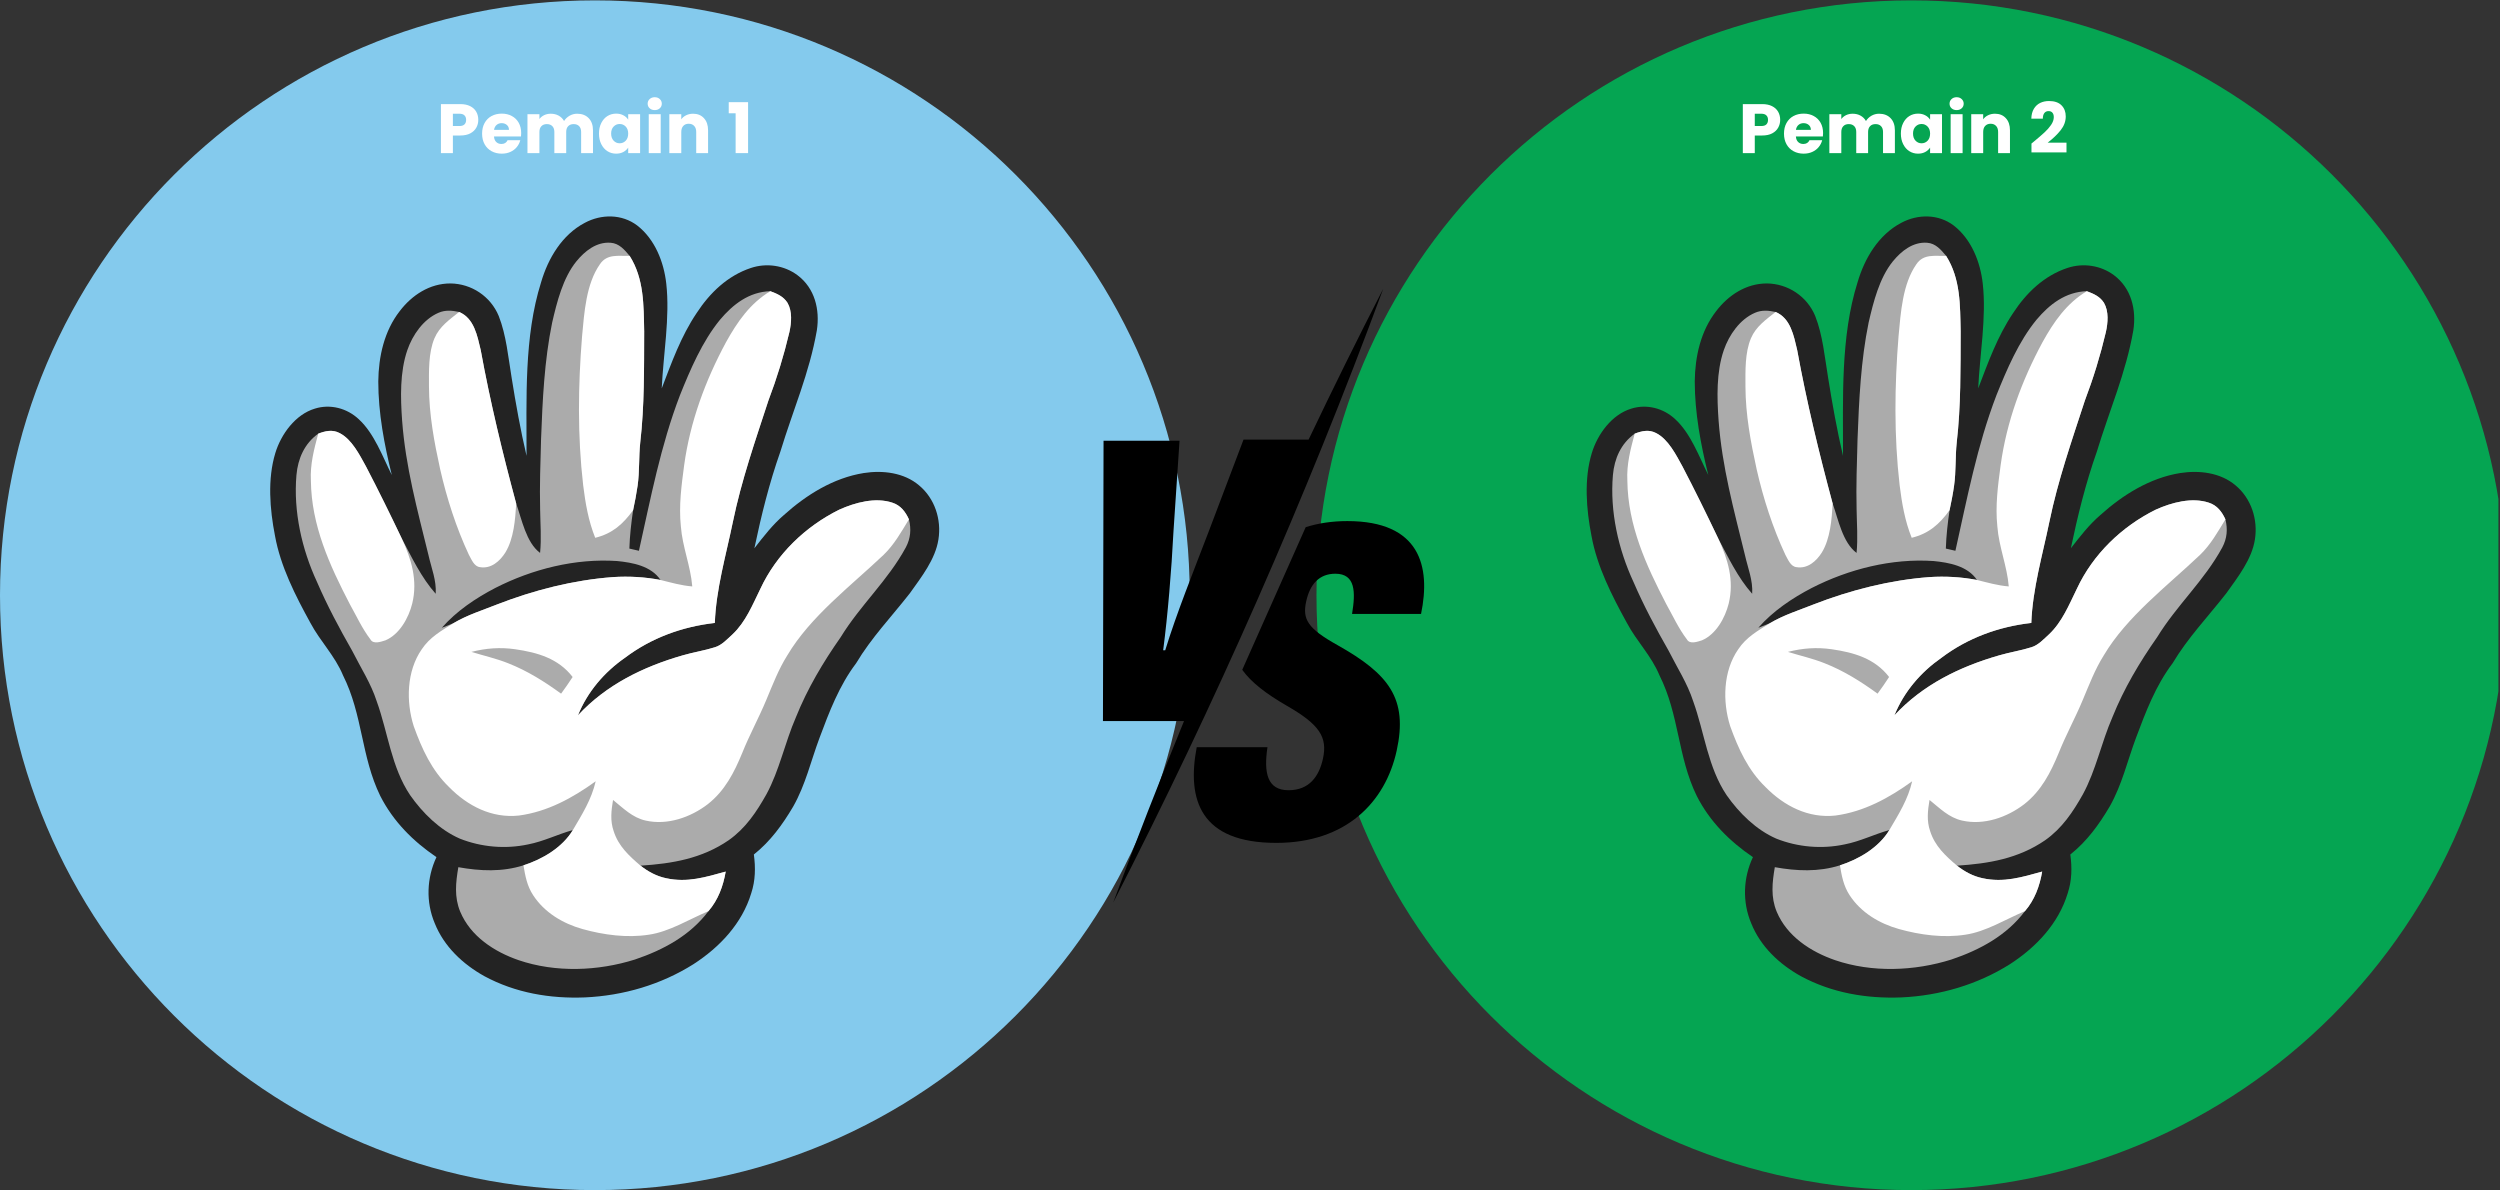 <svg xmlns="http://www.w3.org/2000/svg" xmlns:xlink="http://www.w3.org/1999/xlink" width="1050" zoomAndPan="magnify" viewBox="0 0 787.5 375" height="500" preserveAspectRatio="xMidYMid meet" version="1.0"><rect x="0" y="0" width="787.5" height="375" fill="#333333" stroke="none"/><defs><g/><clipPath id="a77129dbfa"><path d="M 0 0.117 L 374.762 0.117 L 374.762 374.879 L 0 374.879 Z M 0 0.117 " clip-rule="nonzero"/></clipPath><clipPath id="751449d41f"><path d="M 187.383 0.117 C 83.895 0.117 0 84.012 0 187.5 C 0 290.988 83.895 374.883 187.383 374.883 C 290.867 374.883 374.762 290.988 374.762 187.5 C 374.762 84.012 290.867 0.117 187.383 0.117 Z M 187.383 0.117 " clip-rule="nonzero"/></clipPath><clipPath id="91f6766125"><path d="M 85 68 L 296 68 L 296 315 L 85 315 Z M 85 68 " clip-rule="nonzero"/></clipPath><clipPath id="45b2254859"><path d="M 242.23 41.113 L 337.301 252.008 L 155.93 333.77 L 60.859 122.875 Z M 242.23 41.113 " clip-rule="nonzero"/></clipPath><clipPath id="2239323c24"><path d="M 242.23 41.113 L 337.301 252.008 L 155.93 333.77 L 60.859 122.875 Z M 242.23 41.113 " clip-rule="nonzero"/></clipPath><clipPath id="c2a29f40d8"><path d="M 242.23 41.113 L 337.301 252.008 L 155.93 333.77 L 60.859 122.875 Z M 242.23 41.113 " clip-rule="nonzero"/></clipPath><clipPath id="e8f0a31b08"><path d="M 93 76 L 287 76 L 287 306 L 93 306 Z M 93 76 " clip-rule="nonzero"/></clipPath><clipPath id="a5eb62c362"><path d="M 242.23 41.113 L 337.301 252.008 L 155.93 333.77 L 60.859 122.875 Z M 242.23 41.113 " clip-rule="nonzero"/></clipPath><clipPath id="63e7265dc4"><path d="M 242.23 41.113 L 337.301 252.008 L 155.93 333.77 L 60.859 122.875 Z M 242.23 41.113 " clip-rule="nonzero"/></clipPath><clipPath id="4260dbe6f8"><path d="M 242.23 41.113 L 337.301 252.008 L 155.93 333.77 L 60.859 122.875 Z M 242.23 41.113 " clip-rule="nonzero"/></clipPath><clipPath id="701f8cb19a"><path d="M 128 91 L 287 91 L 287 295 L 128 295 Z M 128 91 " clip-rule="nonzero"/></clipPath><clipPath id="74d30d727a"><path d="M 242.23 41.113 L 337.301 252.008 L 155.93 333.77 L 60.859 122.875 Z M 242.23 41.113 " clip-rule="nonzero"/></clipPath><clipPath id="e6f1180d01"><path d="M 242.23 41.113 L 337.301 252.008 L 155.93 333.77 L 60.859 122.875 Z M 242.23 41.113 " clip-rule="nonzero"/></clipPath><clipPath id="ca3a0d62a4"><path d="M 242.23 41.113 L 337.301 252.008 L 155.93 333.77 L 60.859 122.875 Z M 242.23 41.113 " clip-rule="nonzero"/></clipPath><clipPath id="7199f1ed62"><path d="M 182 80 L 203 80 L 203 170 L 182 170 Z M 182 80 " clip-rule="nonzero"/></clipPath><clipPath id="1fa0b610d0"><path d="M 242.23 41.113 L 337.301 252.008 L 155.93 333.77 L 60.859 122.875 Z M 242.23 41.113 " clip-rule="nonzero"/></clipPath><clipPath id="f91b467b16"><path d="M 242.23 41.113 L 337.301 252.008 L 155.93 333.77 L 60.859 122.875 Z M 242.23 41.113 " clip-rule="nonzero"/></clipPath><clipPath id="e1353b75ae"><path d="M 242.23 41.113 L 337.301 252.008 L 155.93 333.77 L 60.859 122.875 Z M 242.23 41.113 " clip-rule="nonzero"/></clipPath><clipPath id="fc1ce24eef"><path d="M 135 98 L 163 98 L 163 179 L 135 179 Z M 135 98 " clip-rule="nonzero"/></clipPath><clipPath id="ff17e5bcfb"><path d="M 242.23 41.113 L 337.301 252.008 L 155.93 333.77 L 60.859 122.875 Z M 242.23 41.113 " clip-rule="nonzero"/></clipPath><clipPath id="e88721efd0"><path d="M 242.23 41.113 L 337.301 252.008 L 155.93 333.77 L 60.859 122.875 Z M 242.23 41.113 " clip-rule="nonzero"/></clipPath><clipPath id="ef1838f2f1"><path d="M 242.23 41.113 L 337.301 252.008 L 155.93 333.77 L 60.859 122.875 Z M 242.23 41.113 " clip-rule="nonzero"/></clipPath><clipPath id="4cca46b220"><path d="M 97 135 L 131 135 L 131 203 L 97 203 Z M 97 135 " clip-rule="nonzero"/></clipPath><clipPath id="0f3247979f"><path d="M 242.23 41.113 L 337.301 252.008 L 155.93 333.77 L 60.859 122.875 Z M 242.23 41.113 " clip-rule="nonzero"/></clipPath><clipPath id="da0ced191c"><path d="M 242.23 41.113 L 337.301 252.008 L 155.93 333.77 L 60.859 122.875 Z M 242.23 41.113 " clip-rule="nonzero"/></clipPath><clipPath id="11d16c8f6a"><path d="M 242.23 41.113 L 337.301 252.008 L 155.93 333.77 L 60.859 122.875 Z M 242.23 41.113 " clip-rule="nonzero"/></clipPath><clipPath id="1ac722a87e"><path d="M 414.691 0.117 L 787 0.117 L 787 374.879 L 414.691 374.879 Z M 414.691 0.117 " clip-rule="nonzero"/></clipPath><clipPath id="81ff2f44fe"><path d="M 602.07 0.117 C 498.582 0.117 414.691 84.012 414.691 187.5 C 414.691 290.988 498.582 374.883 602.07 374.883 C 705.559 374.883 789.453 290.988 789.453 187.5 C 789.453 84.012 705.559 0.117 602.07 0.117 Z M 602.07 0.117 " clip-rule="nonzero"/></clipPath><clipPath id="faa420190a"><path d="M 499 68 L 711 68 L 711 315 L 499 315 Z M 499 68 " clip-rule="nonzero"/></clipPath><clipPath id="6a874ea3bb"><path d="M 656.918 41.113 L 751.992 252.008 L 570.621 333.77 L 475.547 122.875 Z M 656.918 41.113 " clip-rule="nonzero"/></clipPath><clipPath id="b5c7cd0fc2"><path d="M 656.918 41.113 L 751.992 252.008 L 570.621 333.77 L 475.547 122.875 Z M 656.918 41.113 " clip-rule="nonzero"/></clipPath><clipPath id="ab9abbb011"><path d="M 656.918 41.113 L 751.992 252.008 L 570.621 333.77 L 475.547 122.875 Z M 656.918 41.113 " clip-rule="nonzero"/></clipPath><clipPath id="deb5160939"><path d="M 507 76 L 702 76 L 702 306 L 507 306 Z M 507 76 " clip-rule="nonzero"/></clipPath><clipPath id="f9a5877b29"><path d="M 656.918 41.113 L 751.992 252.008 L 570.621 333.77 L 475.547 122.875 Z M 656.918 41.113 " clip-rule="nonzero"/></clipPath><clipPath id="7d31844b8d"><path d="M 656.918 41.113 L 751.992 252.008 L 570.621 333.77 L 475.547 122.875 Z M 656.918 41.113 " clip-rule="nonzero"/></clipPath><clipPath id="199aa6d858"><path d="M 656.918 41.113 L 751.992 252.008 L 570.621 333.77 L 475.547 122.875 Z M 656.918 41.113 " clip-rule="nonzero"/></clipPath><clipPath id="9f1cb42962"><path d="M 543 91 L 702 91 L 702 295 L 543 295 Z M 543 91 " clip-rule="nonzero"/></clipPath><clipPath id="d6b568b612"><path d="M 656.918 41.113 L 751.992 252.008 L 570.621 333.77 L 475.547 122.875 Z M 656.918 41.113 " clip-rule="nonzero"/></clipPath><clipPath id="c0646ae0c6"><path d="M 656.918 41.113 L 751.992 252.008 L 570.621 333.77 L 475.547 122.875 Z M 656.918 41.113 " clip-rule="nonzero"/></clipPath><clipPath id="6d02f0d8a9"><path d="M 656.918 41.113 L 751.992 252.008 L 570.621 333.77 L 475.547 122.875 Z M 656.918 41.113 " clip-rule="nonzero"/></clipPath><clipPath id="6331c82691"><path d="M 597 80 L 618 80 L 618 170 L 597 170 Z M 597 80 " clip-rule="nonzero"/></clipPath><clipPath id="ae553559f7"><path d="M 656.918 41.113 L 751.992 252.008 L 570.621 333.77 L 475.547 122.875 Z M 656.918 41.113 " clip-rule="nonzero"/></clipPath><clipPath id="9232c93646"><path d="M 656.918 41.113 L 751.992 252.008 L 570.621 333.77 L 475.547 122.875 Z M 656.918 41.113 " clip-rule="nonzero"/></clipPath><clipPath id="58eecf5479"><path d="M 656.918 41.113 L 751.992 252.008 L 570.621 333.77 L 475.547 122.875 Z M 656.918 41.113 " clip-rule="nonzero"/></clipPath><clipPath id="7f5ea92bc2"><path d="M 549 98 L 578 98 L 578 179 L 549 179 Z M 549 98 " clip-rule="nonzero"/></clipPath><clipPath id="1e9167e3d9"><path d="M 656.918 41.113 L 751.992 252.008 L 570.621 333.77 L 475.547 122.875 Z M 656.918 41.113 " clip-rule="nonzero"/></clipPath><clipPath id="ed074dcd92"><path d="M 656.918 41.113 L 751.992 252.008 L 570.621 333.77 L 475.547 122.875 Z M 656.918 41.113 " clip-rule="nonzero"/></clipPath><clipPath id="dc96f42819"><path d="M 656.918 41.113 L 751.992 252.008 L 570.621 333.77 L 475.547 122.875 Z M 656.918 41.113 " clip-rule="nonzero"/></clipPath><clipPath id="9a8bf54cd5"><path d="M 512 135 L 546 135 L 546 203 L 512 203 Z M 512 135 " clip-rule="nonzero"/></clipPath><clipPath id="534486a25c"><path d="M 656.918 41.113 L 751.992 252.008 L 570.621 333.77 L 475.547 122.875 Z M 656.918 41.113 " clip-rule="nonzero"/></clipPath><clipPath id="5d8a41748e"><path d="M 656.918 41.113 L 751.992 252.008 L 570.621 333.77 L 475.547 122.875 Z M 656.918 41.113 " clip-rule="nonzero"/></clipPath><clipPath id="cd5d56238d"><path d="M 656.918 41.113 L 751.992 252.008 L 570.621 333.77 L 475.547 122.875 Z M 656.918 41.113 " clip-rule="nonzero"/></clipPath><clipPath id="359523fa9d"><path d="M 376 164.102 L 448.609 164.102 L 448.609 265.547 L 376 265.547 Z M 376 164.102 " clip-rule="nonzero"/></clipPath><clipPath id="f5d8570e89"><path d="M 347.43 90.938 L 435.945 90.938 L 435.945 284.309 L 347.43 284.309 Z M 347.43 90.938 " clip-rule="nonzero"/></clipPath></defs><g clip-path="url(#a77129dbfa)"><g clip-path="url(#751449d41f)"><path fill="#84caed" d="M 0 0.117 L 374.762 0.117 L 374.762 374.883 L 0 374.883 Z M 0 0.117 " fill-opacity="1" fill-rule="nonzero"/></g></g><g clip-path="url(#91f6766125)"><g clip-path="url(#45b2254859)"><g clip-path="url(#2239323c24)"><g clip-path="url(#c2a29f40d8)"><path fill="#232323" d="M 157.102 99.543 C 154.547 93.363 148.527 89.352 141.875 89.285 C 135.359 89.285 129.781 92.945 125.926 97.984 C 121.012 104.293 119.254 112.293 119.16 120.152 C 119.164 130.133 121.039 139.98 123.418 149.637 C 120.496 143.785 117.891 136.535 113.031 132.074 C 109.355 128.594 104.035 127.184 99.188 128.715 C 93.039 130.551 88.531 136.777 86.73 142.703 C 84.227 150.906 84.988 160.418 86.617 168.738 C 88.363 178.441 93.055 187.625 97.781 196.223 C 100.898 202.074 105.496 206.566 108.051 212.738 C 114.301 225.184 113.734 238.328 119.785 250.719 C 123.848 258.723 130.102 265.004 137.48 269.996 C 134.402 276.555 134.113 284.129 136.945 290.836 C 139.887 298.18 145.777 303.703 152.574 307.492 C 162.348 312.766 173.254 314.621 184.273 314.184 C 196.348 313.633 208.227 310.164 218.465 303.699 C 226.695 298.371 233.762 290.914 236.645 281.352 C 237.957 277.375 238.023 273.289 237.465 269.168 C 242.672 265.027 246.516 259.734 249.871 254.035 C 253.777 247.113 255.387 239.816 258.137 232.461 C 261.203 224.25 264.344 215.969 269.672 208.934 C 274.496 200.848 280.883 194.207 286.633 186.84 C 290.223 181.781 294.629 176.215 295.602 169.953 C 296.609 163.672 294.465 157.012 289.512 152.898 C 284.758 148.848 278.051 148.078 272.074 149.008 C 262.566 150.535 254 155.867 246.934 162.227 C 243.344 165.309 240.52 168.992 237.629 172.707 C 239.793 162.383 242.324 152.16 245.832 142.215 C 249.844 129.043 254.938 117.555 257.305 104.078 C 258.312 97.566 256.691 90.773 251.188 86.676 C 247.012 83.562 241.457 82.762 236.539 84.406 C 229.203 86.84 223.598 92.238 219.445 98.602 C 214.469 106.004 211.609 114.086 208.445 122.34 C 208.934 111.703 211.074 99.965 209.875 89.336 C 209.121 82.508 206.277 75.324 200.707 71.016 C 195.879 67.379 189.426 67.391 184.211 70.191 C 177.062 73.938 172.664 81.34 170.453 88.887 C 165.008 106.121 165.906 125.68 165.859 143.59 C 163.965 135.473 162.48 127.234 161.168 119 C 160.102 112.602 159.488 105.59 157.102 99.543 Z M 157.102 99.543 " fill-opacity="1" fill-rule="nonzero"/></g></g></g></g><g clip-path="url(#e8f0a31b08)"><g clip-path="url(#a5eb62c362)"><g clip-path="url(#63e7265dc4)"><g clip-path="url(#4260dbe6f8)"><path fill="#ababab" d="M 134.965 174.84 C 135.934 179.113 137.504 182.777 137.25 187.043 C 132.734 181.984 129.645 175.453 126.492 169.496 C 122.879 161.934 119.188 154.414 115.316 146.988 C 113.297 143.324 110.844 138.375 106.973 136.414 C 104.703 135.227 102.508 135.738 100.242 136.605 C 95.902 139.73 93.84 144.449 93.379 149.664 C 92.391 161.066 95.066 173 99.859 183.324 C 103.078 190.789 106.91 197.941 110.934 204.996 C 113.656 210.402 116.852 215.285 118.656 220.883 C 122.23 230.746 123.238 241.625 129.207 250.5 C 133.141 256.109 138.512 261.414 144.863 264.176 C 151.621 266.859 159.23 267.516 166.352 265.988 C 171.309 265.023 175.602 262.82 180.453 261.461 C 177.16 266.957 170.836 270.684 164.887 272.582 C 158.129 274.711 151.262 274.398 144.375 273.164 C 143.566 277.973 143.039 282.531 144.973 287.191 C 148.223 294.945 155.672 299.793 163.344 302.445 C 175.02 306.43 188.359 305.918 200.023 302.242 C 208.953 299.227 217.414 294.68 223.168 287.004 C 226.23 283.445 227.805 279.129 228.598 274.547 C 222.23 276.305 216.504 278.105 209.832 276.641 C 206.836 276.023 204.156 274.562 201.766 272.684 C 211.73 272.047 221.078 270.465 229.508 264.688 C 234.852 260.926 238.27 255.816 241.422 250.207 C 245.539 242.648 247.234 233.898 250.746 225.855 C 254.355 216.883 259.258 208.641 264.793 200.742 C 271.07 190.516 279.648 182.93 285.352 172.402 C 286.848 169.566 287.078 166.699 286.316 163.602 C 285.215 161.199 283.715 159.199 281.121 158.355 C 275.758 156.547 269.324 158.309 264.359 160.547 C 253.664 165.844 244.602 174.578 239.527 185.457 C 237.082 190.445 234.883 195.926 230.766 199.797 C 229.117 201.293 227.359 203.246 225.195 203.883 C 221.875 204.938 218.406 205.453 215.062 206.434 C 202.594 210.02 190.973 215.703 182.051 225.328 C 185.062 217.898 190.336 211.746 196.879 207.188 C 205.168 200.93 214.902 197.398 225.172 196.227 C 225.559 185.574 228.699 174.863 230.852 164.418 C 233.543 151.336 237.91 138.848 242.043 126.184 C 244.727 119.133 246.926 111.949 248.66 104.605 C 249.312 101.672 249.625 98.09 248.059 95.383 C 246.762 93.363 244.805 92.531 242.652 91.727 C 235.969 91.926 230.902 95.848 226.773 100.754 C 221.211 107.566 217.445 116.379 214.188 124.496 C 208.078 140.457 204.977 156.914 201.262 173.496 C 200.258 173.266 199.254 173.039 198.25 172.801 C 198.379 168.75 198.836 164.727 199.426 160.715 C 199.969 158.172 200.473 155.605 200.84 153.031 C 201.492 148.512 201.188 143.965 201.676 139.402 C 203.012 127.918 202.871 115.984 202.918 104.367 C 202.746 96.137 202.902 87.824 198.344 80.605 C 196.703 78.664 195.055 76.656 192.34 76.465 C 187.891 76.133 184.211 79.078 181.551 82.34 C 177.309 87.582 175.43 95.137 173.93 101.609 C 171.461 113.625 170.898 126.098 170.434 138.332 C 170.234 145.691 169.957 153.031 170.141 160.402 C 170.199 165.039 170.582 169.531 170.125 174.172 C 165.727 170.875 164.383 163.633 162.609 158.652 C 158.297 142.652 154.398 126.562 151.426 110.266 C 150.355 105.797 149.371 100.25 144.621 98.27 C 142.41 97.793 140.262 97.594 138.129 98.527 C 133.359 100.578 129.957 105.508 128.305 110.301 C 125.938 117.191 126.148 125.238 126.664 132.441 C 127.758 147.117 131.465 160.555 134.965 174.84 Z M 194.367 176.723 C 199.277 177.207 205.105 178.27 208.062 182.688 C 203.105 181.746 198.117 181.457 193.082 181.785 C 180.629 182.715 168.195 185.883 156.578 190.402 C 151.906 192.266 147.219 193.707 142.867 196.285 C 141.652 196.809 140.426 197.285 139.18 197.746 C 143.809 192.465 149.844 188.422 156.035 185.199 C 167.688 179.254 181.223 175.84 194.367 176.723 Z M 194.367 176.723 " fill-opacity="1" fill-rule="nonzero"/></g></g></g></g><g clip-path="url(#701f8cb19a)"><g clip-path="url(#74d30d727a)"><g clip-path="url(#e6f1180d01)"><g clip-path="url(#ca3a0d62a4)"><path fill="#ffffff" d="M 215.508 146.547 C 214.652 153.043 213.797 159.254 214.473 165.828 C 214.965 172.305 217.535 178.25 218.066 184.727 C 214.637 184.453 211.383 183.516 208.062 182.688 C 203.105 181.746 198.117 181.457 193.082 181.785 C 180.629 182.715 168.195 185.883 156.578 190.402 C 151.906 192.266 147.219 193.707 142.867 196.285 C 139.031 198.699 135.391 200.688 132.832 204.555 C 128.074 211.422 127.867 220.992 130.324 228.746 C 132.91 235.914 135.926 242.578 141.484 247.957 C 147.34 253.902 154.938 257.809 163.449 256.898 C 172.445 255.703 180.395 251.34 187.641 246.102 C 186.336 251.809 183.375 256.492 180.453 261.461 C 177.16 266.957 170.836 270.684 164.887 272.582 C 165.449 275.926 166.027 279.07 167.926 281.969 C 171.504 287.469 177.301 290.91 183.508 292.656 C 190.172 294.512 197.535 295.504 204.402 294.426 C 210.859 293.492 217.062 289.574 223.168 287.004 C 226.23 283.445 227.805 279.129 228.598 274.547 C 222.23 276.305 216.504 278.105 209.832 276.641 C 206.836 276.023 204.156 274.562 201.766 272.684 C 198.133 269.574 194.797 266.523 193.301 261.797 C 192.16 258.512 192.555 255.324 193.105 251.984 C 196.332 254.578 199.195 257.547 203.375 258.48 C 210.211 260.035 217.539 257.477 222.957 253.312 C 228.324 249.102 231.266 243.352 233.809 237.172 C 236.086 231.469 239.055 226.09 241.41 220.41 C 243.434 215.605 245.219 210.863 248.012 206.422 C 255.238 194.219 268.086 184.508 278.305 174.805 C 281.707 171.531 283.883 167.578 286.316 163.602 C 285.215 161.199 283.715 159.199 281.121 158.355 C 275.758 156.547 269.324 158.309 264.359 160.547 C 253.664 165.844 244.602 174.578 239.527 185.457 C 237.082 190.445 234.883 195.926 230.766 199.797 C 229.117 201.293 227.359 203.246 225.195 203.883 C 221.875 204.938 218.406 205.453 215.062 206.434 C 202.594 210.02 190.973 215.703 182.051 225.328 C 185.062 217.898 190.336 211.746 196.879 207.188 C 205.168 200.93 214.902 197.398 225.172 196.227 C 225.559 185.574 228.699 174.863 230.852 164.418 C 233.543 151.332 237.91 138.848 242.043 126.184 C 244.727 119.133 246.926 111.949 248.66 104.605 C 249.312 101.672 249.625 98.09 248.059 95.383 C 246.762 93.363 244.805 92.531 242.652 91.727 C 236.246 95.574 232.23 101.422 228.688 107.812 C 222.152 119.934 217.391 132.863 215.508 146.547 Z M 180.379 213.254 C 179.234 215.059 177.996 216.777 176.742 218.5 C 171.504 214.688 166.082 211.281 160.035 208.91 C 156.234 207.395 152.395 206.559 148.504 205.348 C 153.098 204.16 157.617 203.836 162.316 204.516 C 169.297 205.535 175.871 207.395 180.379 213.254 Z M 180.379 213.254 " fill-opacity="1" fill-rule="nonzero"/></g></g></g></g><g clip-path="url(#7199f1ed62)"><g clip-path="url(#1fa0b610d0)"><g clip-path="url(#f91b467b16)"><g clip-path="url(#e1353b75ae)"><path fill="#ffffff" d="M 188.961 83.25 C 184.605 89.492 184.055 98.453 183.359 105.824 C 182.09 121.43 181.895 137.281 183.699 152.855 C 184.398 158.508 185.348 164.078 187.492 169.406 C 192.906 168.082 196.246 165.102 199.426 160.715 C 199.969 158.172 200.473 155.605 200.84 153.031 C 201.492 148.512 201.188 143.965 201.676 139.402 C 203.012 127.918 202.871 115.984 202.918 104.367 C 202.746 96.137 202.902 87.824 198.344 80.605 C 194.852 80.707 191.23 79.852 188.961 83.25 Z M 188.961 83.25 " fill-opacity="1" fill-rule="nonzero"/></g></g></g></g><g clip-path="url(#fc1ce24eef)"><g clip-path="url(#ff17e5bcfb)"><g clip-path="url(#e88721efd0)"><g clip-path="url(#ef1838f2f1)"><path fill="#ffffff" d="M 135.125 121.762 C 135.168 130.66 136.762 139.188 138.656 147.836 C 140.754 157.051 143.688 166.152 147.68 174.723 C 148.492 176.152 149.32 178.461 151.207 178.652 C 154.699 179.242 157.484 176.762 159.211 174.004 C 161.859 169.629 162.301 163.66 162.609 158.652 C 158.297 142.652 154.398 126.562 151.426 110.266 C 150.355 105.797 149.371 100.25 144.621 98.27 C 141.566 100.707 138.434 102.844 136.855 106.562 C 134.934 111.121 135.121 116.879 135.125 121.762 Z M 135.125 121.762 " fill-opacity="1" fill-rule="nonzero"/></g></g></g></g><g clip-path="url(#4cca46b220)"><g clip-path="url(#0f3247979f)"><g clip-path="url(#da0ced191c)"><g clip-path="url(#11d16c8f6a)"><path fill="#ffffff" d="M 110.203 190.328 C 112.27 194.016 114.086 198.008 116.66 201.375 C 117.562 203.066 119.996 202.145 121.414 201.707 C 125.867 199.82 128.73 194.617 129.852 190.117 C 131.629 182.832 129.598 176.102 126.492 169.496 C 122.879 161.934 119.188 154.414 115.316 146.988 C 113.297 143.324 110.844 138.375 106.973 136.414 C 104.703 135.227 102.508 135.738 100.242 136.605 C 98.926 141.504 97.664 146.27 97.93 151.402 C 98.082 165.504 103.82 178.043 110.203 190.328 Z M 110.203 190.328 " fill-opacity="1" fill-rule="nonzero"/></g></g></g></g><g clip-path="url(#1ac722a87e)"><g clip-path="url(#81ff2f44fe)"><path fill="#05a552" d="M 414.691 0.117 L 789.453 0.117 L 789.453 374.883 L 414.691 374.883 Z M 414.691 0.117 " fill-opacity="1" fill-rule="nonzero"/></g></g><g clip-path="url(#faa420190a)"><g clip-path="url(#6a874ea3bb)"><g clip-path="url(#b5c7cd0fc2)"><g clip-path="url(#ab9abbb011)"><path fill="#232323" d="M 571.793 99.543 C 569.234 93.363 563.219 89.352 556.566 89.285 C 550.051 89.285 544.469 92.945 540.613 97.984 C 535.703 104.293 533.941 112.293 533.848 120.152 C 533.855 130.133 535.73 139.98 538.109 149.637 C 535.188 143.785 532.578 136.535 527.719 132.074 C 524.047 128.594 518.727 127.184 513.875 128.715 C 507.73 130.551 503.223 136.777 501.422 142.703 C 498.918 150.906 499.676 160.418 501.305 168.738 C 503.051 178.441 507.742 187.625 512.473 196.223 C 515.59 202.074 520.188 206.566 522.738 212.738 C 528.992 225.184 528.422 238.328 534.477 250.719 C 538.535 258.723 544.793 265.004 552.172 269.996 C 549.09 276.555 548.801 284.129 551.633 290.836 C 554.574 298.18 560.465 303.703 567.266 307.492 C 577.039 312.766 587.945 314.621 598.965 314.184 C 611.035 313.633 622.914 310.164 633.156 303.699 C 641.383 298.371 648.453 290.914 651.336 281.352 C 652.648 277.375 652.715 273.289 652.152 269.168 C 657.363 265.027 661.203 259.734 664.562 254.035 C 668.469 247.113 670.078 239.816 672.824 232.461 C 675.895 224.25 679.035 215.969 684.359 208.934 C 689.188 200.848 695.574 194.207 701.32 186.84 C 704.91 181.781 709.32 176.215 710.293 169.953 C 711.301 163.672 709.152 157.012 704.203 152.898 C 699.445 148.848 692.742 148.078 686.766 149.008 C 677.254 150.535 668.691 155.867 661.625 162.227 C 658.035 165.309 655.211 168.992 652.32 172.707 C 654.48 162.383 657.012 152.16 660.523 142.215 C 664.535 129.043 669.629 117.555 671.996 104.078 C 673.004 97.566 671.383 90.773 665.879 86.676 C 661.699 83.562 656.148 82.762 651.23 84.406 C 643.895 86.84 638.289 92.238 634.137 98.602 C 629.16 106.004 626.297 114.086 623.137 122.34 C 623.625 111.703 625.766 99.965 624.566 89.336 C 623.812 82.508 620.969 75.324 615.398 71.016 C 610.57 67.379 604.117 67.391 598.902 70.191 C 591.754 73.938 587.355 81.34 585.145 88.887 C 579.699 106.121 580.598 125.68 580.547 143.59 C 578.652 135.473 577.172 127.234 575.859 119 C 574.793 112.602 574.176 105.59 571.793 99.543 Z M 571.793 99.543 " fill-opacity="1" fill-rule="nonzero"/></g></g></g></g><g clip-path="url(#deb5160939)"><g clip-path="url(#f9a5877b29)"><g clip-path="url(#7d31844b8d)"><g clip-path="url(#199aa6d858)"><path fill="#ababab" d="M 549.656 174.84 C 550.625 179.113 552.195 182.777 551.938 187.043 C 547.426 181.984 544.336 175.453 541.18 169.496 C 537.57 161.934 533.879 154.414 530.004 146.988 C 527.988 143.324 525.535 138.375 521.664 136.414 C 519.395 135.227 517.199 135.738 514.934 136.605 C 510.59 139.73 508.527 144.449 508.066 149.664 C 507.082 161.066 509.758 173 514.551 183.324 C 517.77 190.789 521.598 197.941 525.625 204.996 C 528.348 210.402 531.539 215.285 533.348 220.883 C 536.922 230.746 537.93 241.625 543.898 250.5 C 547.828 256.109 553.199 261.414 559.551 264.176 C 566.312 266.859 573.922 267.516 581.043 265.988 C 586 265.023 590.289 262.82 595.145 261.461 C 591.852 266.957 585.527 270.684 579.578 272.582 C 572.816 274.711 565.953 274.398 559.066 273.164 C 558.254 277.973 557.73 282.531 559.664 287.191 C 562.914 294.945 570.363 299.793 578.035 302.445 C 589.707 306.43 603.047 305.918 614.711 302.242 C 623.645 299.227 632.102 294.68 637.859 287.004 C 640.922 283.445 642.496 279.129 643.285 274.547 C 636.922 276.305 631.191 278.105 624.523 276.641 C 621.523 276.023 618.844 274.562 616.457 272.684 C 626.422 272.047 635.77 270.465 644.199 264.688 C 649.539 260.926 652.961 255.816 656.109 250.207 C 660.227 242.648 661.922 233.898 665.438 225.855 C 669.047 216.883 673.949 208.641 679.484 200.742 C 685.762 190.516 694.34 182.93 700.039 172.402 C 701.535 169.566 701.77 166.699 701.008 163.602 C 699.906 161.199 698.406 159.199 695.812 158.355 C 690.449 156.547 684.012 158.309 679.051 160.547 C 668.355 165.844 659.289 174.578 654.219 185.457 C 651.77 190.445 649.574 195.926 645.457 199.797 C 643.809 201.293 642.051 203.246 639.883 203.883 C 636.566 204.938 633.094 205.453 629.754 206.434 C 617.285 210.02 605.66 215.703 596.742 225.328 C 599.75 217.898 605.027 211.746 611.57 207.188 C 619.859 200.93 629.594 197.398 639.863 196.227 C 640.25 185.574 643.387 174.863 645.543 164.418 C 648.234 151.336 652.602 138.848 656.73 126.184 C 659.414 119.133 661.617 111.949 663.348 104.605 C 664 101.672 664.316 98.09 662.746 95.383 C 661.449 93.363 659.496 92.531 657.344 91.727 C 650.66 91.926 645.594 95.848 641.465 100.754 C 635.898 107.566 632.137 116.379 628.879 124.496 C 622.77 140.457 619.668 156.914 615.953 173.496 C 614.949 173.266 613.945 173.039 612.938 172.801 C 613.07 168.75 613.523 164.727 614.113 160.715 C 614.656 158.172 615.164 155.605 615.527 153.031 C 616.184 148.512 615.879 143.965 616.367 139.402 C 617.703 127.918 617.559 115.984 617.605 104.367 C 617.434 96.137 617.59 87.824 613.031 80.605 C 611.395 78.664 609.746 76.656 607.031 76.465 C 602.582 76.133 598.902 79.078 596.238 82.34 C 591.996 87.582 590.117 95.137 588.617 101.609 C 586.152 113.625 585.59 126.098 585.125 138.332 C 584.922 145.691 584.648 153.031 584.828 160.402 C 584.891 165.039 585.27 169.531 584.816 174.172 C 580.418 170.875 579.074 163.633 577.297 158.652 C 572.988 142.652 569.086 126.562 566.113 110.266 C 565.047 105.797 564.062 100.25 559.309 98.27 C 557.102 97.793 554.953 97.594 552.82 98.527 C 548.047 100.578 544.648 105.508 542.996 110.301 C 540.625 117.191 540.836 125.238 541.355 132.441 C 542.449 147.117 546.156 160.555 549.656 174.84 Z M 609.055 176.723 C 613.969 177.207 619.793 178.27 622.75 182.688 C 617.797 181.746 612.805 181.457 607.773 181.785 C 595.32 182.715 582.883 185.883 571.27 190.402 C 566.598 192.266 561.91 193.707 557.559 196.285 C 556.34 196.809 555.113 197.285 553.871 197.746 C 558.5 192.465 564.531 188.422 570.723 185.199 C 582.375 179.254 595.914 175.84 609.055 176.723 Z M 609.055 176.723 " fill-opacity="1" fill-rule="nonzero"/></g></g></g></g><g clip-path="url(#9f1cb42962)"><g clip-path="url(#d6b568b612)"><g clip-path="url(#c0646ae0c6)"><g clip-path="url(#6d02f0d8a9)"><path fill="#ffffff" d="M 630.199 146.547 C 629.344 153.043 628.484 159.254 629.164 165.828 C 629.656 172.305 632.227 178.25 632.758 184.727 C 629.324 184.453 626.074 183.516 622.75 182.688 C 617.797 181.746 612.805 181.457 607.773 181.785 C 595.32 182.715 582.883 185.883 571.27 190.402 C 566.598 192.266 561.91 193.707 557.559 196.285 C 553.719 198.699 550.078 200.688 547.523 204.555 C 542.762 211.422 542.555 220.992 545.012 228.746 C 547.602 235.914 550.617 242.578 556.172 247.957 C 562.031 253.902 569.629 257.809 578.137 256.898 C 587.137 255.703 595.082 251.34 602.332 246.102 C 601.027 251.809 598.066 256.492 595.145 261.461 C 591.852 266.957 585.527 270.684 579.578 272.582 C 580.137 275.926 580.719 279.07 582.613 281.969 C 586.195 287.469 591.992 290.91 598.199 292.656 C 604.859 294.512 612.227 295.504 619.09 294.426 C 625.551 293.492 631.75 289.574 637.859 287.004 C 640.922 283.445 642.496 279.129 643.285 274.547 C 636.922 276.305 631.191 278.105 624.523 276.641 C 621.523 276.023 618.844 274.562 616.457 272.684 C 612.82 269.574 609.488 266.523 607.992 261.797 C 606.852 258.512 607.242 255.324 607.797 251.984 C 611.023 254.578 613.887 257.547 618.062 258.48 C 624.902 260.035 632.23 257.477 637.648 253.312 C 643.016 249.102 645.953 243.352 648.496 237.172 C 650.777 231.469 653.746 226.09 656.102 220.41 C 658.125 215.605 659.91 210.863 662.703 206.422 C 669.93 194.219 682.777 184.508 692.992 174.805 C 696.395 171.531 698.574 167.578 701.008 163.602 C 699.906 161.199 698.406 159.199 695.812 158.355 C 690.449 156.547 684.012 158.309 679.051 160.547 C 668.355 165.844 659.289 174.578 654.219 185.457 C 651.77 190.445 649.574 195.926 645.457 199.797 C 643.809 201.293 642.051 203.246 639.883 203.883 C 636.566 204.938 633.094 205.453 629.754 206.434 C 617.285 210.02 605.66 215.703 596.742 225.328 C 599.75 217.898 605.027 211.746 611.57 207.188 C 619.859 200.93 629.594 197.398 639.863 196.227 C 640.25 185.574 643.387 174.863 645.543 164.418 C 648.234 151.332 652.602 138.848 656.73 126.184 C 659.414 119.133 661.617 111.949 663.348 104.605 C 664 101.672 664.316 98.09 662.746 95.383 C 661.449 93.363 659.496 92.531 657.344 91.727 C 650.934 95.574 646.922 101.422 643.379 107.812 C 636.844 119.934 632.078 132.863 630.199 146.547 Z M 595.066 213.254 C 593.922 215.059 592.684 216.777 591.434 218.5 C 586.195 214.688 580.773 211.281 574.723 208.91 C 570.926 207.395 567.086 206.559 563.195 205.348 C 567.789 204.16 572.309 203.836 577.004 204.516 C 583.988 205.535 590.559 207.395 595.066 213.254 Z M 595.066 213.254 " fill-opacity="1" fill-rule="nonzero"/></g></g></g></g><g clip-path="url(#6331c82691)"><g clip-path="url(#ae553559f7)"><g clip-path="url(#9232c93646)"><g clip-path="url(#58eecf5479)"><path fill="#ffffff" d="M 603.648 83.25 C 599.297 89.492 598.742 98.453 598.051 105.824 C 596.781 121.43 596.586 137.281 598.387 152.855 C 599.09 158.508 600.039 164.078 602.184 169.406 C 607.594 168.082 610.938 165.102 614.113 160.715 C 614.656 158.172 615.164 155.605 615.527 153.031 C 616.184 148.512 615.879 143.965 616.367 139.402 C 617.703 127.918 617.559 115.984 617.605 104.367 C 617.434 96.137 617.59 87.824 613.031 80.605 C 609.539 80.707 605.922 79.852 603.648 83.25 Z M 603.648 83.25 " fill-opacity="1" fill-rule="nonzero"/></g></g></g></g><g clip-path="url(#7f5ea92bc2)"><g clip-path="url(#1e9167e3d9)"><g clip-path="url(#ed074dcd92)"><g clip-path="url(#dc96f42819)"><path fill="#ffffff" d="M 549.816 121.762 C 549.859 130.66 551.453 139.188 553.348 147.836 C 555.441 157.051 558.379 166.152 562.371 174.723 C 563.18 176.152 564.012 178.461 565.898 178.652 C 569.387 179.242 572.176 176.762 573.898 174.004 C 576.547 169.629 576.992 163.66 577.297 158.652 C 572.988 142.652 569.086 126.562 566.113 110.266 C 565.047 105.797 564.062 100.25 559.309 98.27 C 556.254 100.707 553.121 102.844 551.547 106.562 C 549.621 111.121 549.812 116.879 549.816 121.762 Z M 549.816 121.762 " fill-opacity="1" fill-rule="nonzero"/></g></g></g></g><g clip-path="url(#9a8bf54cd5)"><g clip-path="url(#534486a25c)"><g clip-path="url(#5d8a41748e)"><g clip-path="url(#cd5d56238d)"><path fill="#ffffff" d="M 524.895 190.328 C 526.961 194.016 528.777 198.008 531.352 201.375 C 532.254 203.066 534.684 202.145 536.105 201.707 C 540.555 199.82 543.418 194.617 544.543 190.117 C 546.32 182.832 544.289 176.102 541.18 169.496 C 537.57 161.934 533.879 154.414 530.004 146.988 C 527.988 143.324 525.535 138.375 521.664 136.414 C 519.395 135.227 517.199 135.738 514.934 136.605 C 513.613 141.504 512.352 146.27 512.617 151.402 C 512.773 165.504 518.508 178.043 524.895 190.328 Z M 524.895 190.328 " fill-opacity="1" fill-rule="nonzero"/></g></g></g></g><g clip-path="url(#359523fa9d)"><path fill="#000000" d="M 447.633 193.379 C 450.742 178.371 447.312 164.141 424.414 164.141 C 419.617 164.141 415.23 164.809 411.293 166.062 L 391.305 210.996 C 394.18 214.98 398.809 218.535 405.402 222.348 C 415.672 228.238 418.215 232.215 416.73 238.98 C 415.512 244.531 412.441 248.922 405.887 248.922 C 399.141 248.922 398.059 243.398 399.25 235.371 L 376.965 235.371 C 373.801 251.965 378.121 265.508 402.02 265.508 C 424.078 265.508 436.402 252.633 439.949 236.48 C 443.559 220.047 437.52 212.332 421.309 203.211 C 411.785 197.902 410.227 195.012 411.457 189.414 C 412.648 183.961 415.609 180.723 420.633 180.723 C 427.043 180.723 427.016 186.574 425.898 193.379 L 447.633 193.379 " fill-opacity="1" fill-rule="nonzero"/></g><g clip-path="url(#f5d8570e89)"><path fill="#000000" d="M 435.727 90.938 C 427.645 106.664 419.805 122.516 412.207 138.48 L 391.707 138.48 L 380.652 167.664 C 375.926 180.051 370.617 193.184 367.047 204.832 L 366.398 204.832 C 367.867 193.547 369 179.91 369.648 167.383 L 371.555 138.828 L 347.617 138.828 L 347.43 227.129 L 372.969 227.129 C 365.203 246.059 357.766 265.121 350.66 284.309 C 382.836 221.625 411.285 157.031 435.727 90.938 " fill-opacity="1" fill-rule="nonzero"/></g><g fill="#ffffff" fill-opacity="1"><g transform="translate(137.533, 48.23)"><g><path d="M 13.125 -10.469 C 13.125 -9.57 12.914 -8.754 12.5 -8.016 C 12.094 -7.273 11.461 -6.676 10.609 -6.219 C 9.766 -5.77 8.711 -5.547 7.453 -5.547 L 5.125 -5.547 L 5.125 0 L 1.359 0 L 1.359 -15.438 L 7.453 -15.438 C 8.68 -15.438 9.719 -15.223 10.562 -14.797 C 11.414 -14.367 12.055 -13.781 12.484 -13.031 C 12.91 -12.289 13.125 -11.438 13.125 -10.469 Z M 7.172 -8.531 C 7.891 -8.531 8.422 -8.695 8.766 -9.031 C 9.117 -9.375 9.297 -9.852 9.297 -10.469 C 9.297 -11.082 9.117 -11.555 8.766 -11.891 C 8.422 -12.234 7.891 -12.406 7.172 -12.406 L 5.125 -12.406 L 5.125 -8.531 Z M 7.172 -8.531 "/></g></g></g><g fill="#ffffff" fill-opacity="1"><g transform="translate(151.25, 48.23)"><g><path d="M 12.922 -6.328 C 12.922 -5.973 12.898 -5.609 12.859 -5.234 L 4.359 -5.234 C 4.41 -4.473 4.648 -3.891 5.078 -3.484 C 5.516 -3.078 6.051 -2.875 6.688 -2.875 C 7.625 -2.875 8.273 -3.27 8.641 -4.062 L 12.641 -4.062 C 12.43 -3.258 12.062 -2.535 11.531 -1.891 C 11 -1.242 10.328 -0.738 9.516 -0.375 C 8.711 -0.008 7.812 0.172 6.812 0.172 C 5.613 0.172 4.547 -0.082 3.609 -0.594 C 2.672 -1.102 1.938 -1.832 1.406 -2.781 C 0.875 -3.738 0.609 -4.859 0.609 -6.141 C 0.609 -7.41 0.867 -8.52 1.391 -9.469 C 1.91 -10.426 2.641 -11.16 3.578 -11.672 C 4.516 -12.18 5.594 -12.438 6.812 -12.438 C 8 -12.438 9.051 -12.188 9.969 -11.688 C 10.895 -11.195 11.617 -10.488 12.141 -9.562 C 12.66 -8.633 12.922 -7.555 12.922 -6.328 Z M 9.078 -7.328 C 9.078 -7.961 8.859 -8.473 8.422 -8.859 C 7.984 -9.242 7.43 -9.438 6.766 -9.438 C 6.141 -9.438 5.609 -9.25 5.172 -8.875 C 4.742 -8.508 4.477 -7.992 4.375 -7.328 Z M 9.078 -7.328 "/></g></g></g><g fill="#ffffff" fill-opacity="1"><g transform="translate(164.791, 48.23)"><g><path d="M 17.016 -12.406 C 18.535 -12.406 19.742 -11.941 20.641 -11.016 C 21.547 -10.086 22 -8.805 22 -7.172 L 22 0 L 18.266 0 L 18.266 -6.656 C 18.266 -7.445 18.055 -8.055 17.641 -8.484 C 17.223 -8.922 16.648 -9.141 15.922 -9.141 C 15.18 -9.141 14.602 -8.922 14.188 -8.484 C 13.77 -8.055 13.562 -7.445 13.562 -6.656 L 13.562 0 L 9.828 0 L 9.828 -6.656 C 9.828 -7.445 9.617 -8.055 9.203 -8.484 C 8.785 -8.922 8.207 -9.141 7.469 -9.141 C 6.738 -9.141 6.164 -8.922 5.75 -8.484 C 5.332 -8.055 5.125 -7.445 5.125 -6.656 L 5.125 0 L 1.359 0 L 1.359 -12.266 L 5.125 -12.266 L 5.125 -10.734 C 5.5 -11.242 5.992 -11.648 6.609 -11.953 C 7.234 -12.254 7.93 -12.406 8.703 -12.406 C 9.629 -12.406 10.453 -12.207 11.172 -11.812 C 11.898 -11.414 12.473 -10.848 12.891 -10.109 C 13.305 -10.785 13.879 -11.336 14.609 -11.766 C 15.348 -12.191 16.148 -12.406 17.016 -12.406 Z M 17.016 -12.406 "/></g></g></g><g fill="#ffffff" fill-opacity="1"><g transform="translate(188.07, 48.23)"><g><path d="M 0.609 -6.156 C 0.609 -7.414 0.848 -8.52 1.328 -9.469 C 1.805 -10.426 2.453 -11.16 3.266 -11.672 C 4.086 -12.18 5.008 -12.438 6.031 -12.438 C 6.895 -12.438 7.648 -12.258 8.297 -11.906 C 8.953 -11.562 9.457 -11.102 9.812 -10.531 L 9.812 -12.266 L 13.562 -12.266 L 13.562 0 L 9.812 0 L 9.812 -1.734 C 9.438 -1.16 8.922 -0.695 8.266 -0.344 C 7.617 0 6.863 0.172 6 0.172 C 5 0.172 4.086 -0.086 3.266 -0.609 C 2.453 -1.129 1.805 -1.867 1.328 -2.828 C 0.848 -3.785 0.609 -4.895 0.609 -6.156 Z M 9.812 -6.141 C 9.812 -7.078 9.551 -7.816 9.031 -8.359 C 8.508 -8.898 7.875 -9.172 7.125 -9.172 C 6.375 -9.172 5.738 -8.898 5.219 -8.359 C 4.695 -7.828 4.438 -7.094 4.438 -6.156 C 4.438 -5.219 4.695 -4.473 5.219 -3.922 C 5.738 -3.367 6.375 -3.094 7.125 -3.094 C 7.875 -3.094 8.508 -3.363 9.031 -3.906 C 9.551 -4.457 9.812 -5.203 9.812 -6.141 Z M 9.812 -6.141 "/></g></g></g><g fill="#ffffff" fill-opacity="1"><g transform="translate(202.996, 48.23)"><g><path d="M 3.25 -13.547 C 2.594 -13.547 2.055 -13.738 1.641 -14.125 C 1.223 -14.508 1.016 -14.988 1.016 -15.562 C 1.016 -16.145 1.223 -16.629 1.641 -17.016 C 2.055 -17.41 2.594 -17.609 3.25 -17.609 C 3.895 -17.609 4.426 -17.41 4.844 -17.016 C 5.258 -16.629 5.469 -16.145 5.469 -15.562 C 5.469 -14.988 5.258 -14.508 4.844 -14.125 C 4.426 -13.738 3.895 -13.547 3.25 -13.547 Z M 5.125 -12.266 L 5.125 0 L 1.359 0 L 1.359 -12.266 Z M 5.125 -12.266 "/></g></g></g><g fill="#ffffff" fill-opacity="1"><g transform="translate(209.48, 48.23)"><g><path d="M 8.844 -12.406 C 10.27 -12.406 11.41 -11.938 12.266 -11 C 13.129 -10.07 13.562 -8.797 13.562 -7.172 L 13.562 0 L 9.828 0 L 9.828 -6.656 C 9.828 -7.477 9.613 -8.113 9.188 -8.562 C 8.758 -9.02 8.188 -9.25 7.469 -9.25 C 6.75 -9.25 6.176 -9.02 5.75 -8.562 C 5.332 -8.113 5.125 -7.477 5.125 -6.656 L 5.125 0 L 1.359 0 L 1.359 -12.266 L 5.125 -12.266 L 5.125 -10.641 C 5.5 -11.18 6.008 -11.609 6.656 -11.922 C 7.301 -12.242 8.031 -12.406 8.844 -12.406 Z M 8.844 -12.406 "/></g></g></g><g fill="#ffffff" fill-opacity="1"><g transform="translate(224.296, 48.23)"><g/></g></g><g fill="#ffffff" fill-opacity="1"><g transform="translate(228.957, 48.23)"><g><path d="M 0.594 -12.547 L 0.594 -16.047 L 6.688 -16.047 L 6.688 0 L 2.766 0 L 2.766 -12.547 Z M 0.594 -12.547 "/></g></g></g><g fill="#ffffff" fill-opacity="1"><g transform="translate(547.63, 48.23)"><g><path d="M 13.125 -10.469 C 13.125 -9.57 12.914 -8.754 12.5 -8.016 C 12.094 -7.273 11.461 -6.676 10.609 -6.219 C 9.766 -5.77 8.711 -5.547 7.453 -5.547 L 5.125 -5.547 L 5.125 0 L 1.359 0 L 1.359 -15.438 L 7.453 -15.438 C 8.68 -15.438 9.719 -15.223 10.562 -14.797 C 11.414 -14.367 12.055 -13.781 12.484 -13.031 C 12.91 -12.289 13.125 -11.438 13.125 -10.469 Z M 7.172 -8.531 C 7.891 -8.531 8.422 -8.695 8.766 -9.031 C 9.117 -9.375 9.297 -9.852 9.297 -10.469 C 9.297 -11.082 9.117 -11.555 8.766 -11.891 C 8.422 -12.234 7.891 -12.406 7.172 -12.406 L 5.125 -12.406 L 5.125 -8.531 Z M 7.172 -8.531 "/></g></g></g><g fill="#ffffff" fill-opacity="1"><g transform="translate(561.347, 48.23)"><g><path d="M 12.922 -6.328 C 12.922 -5.973 12.898 -5.609 12.859 -5.234 L 4.359 -5.234 C 4.41 -4.473 4.648 -3.891 5.078 -3.484 C 5.516 -3.078 6.051 -2.875 6.688 -2.875 C 7.625 -2.875 8.273 -3.27 8.641 -4.062 L 12.641 -4.062 C 12.43 -3.258 12.062 -2.535 11.531 -1.891 C 11 -1.242 10.328 -0.738 9.516 -0.375 C 8.711 -0.008 7.812 0.172 6.812 0.172 C 5.613 0.172 4.547 -0.082 3.609 -0.594 C 2.672 -1.102 1.938 -1.832 1.406 -2.781 C 0.875 -3.738 0.609 -4.859 0.609 -6.141 C 0.609 -7.41 0.867 -8.52 1.391 -9.469 C 1.91 -10.426 2.641 -11.16 3.578 -11.672 C 4.516 -12.18 5.594 -12.438 6.812 -12.438 C 8 -12.438 9.051 -12.188 9.969 -11.688 C 10.895 -11.195 11.617 -10.488 12.141 -9.562 C 12.66 -8.633 12.922 -7.555 12.922 -6.328 Z M 9.078 -7.328 C 9.078 -7.961 8.859 -8.473 8.422 -8.859 C 7.984 -9.242 7.43 -9.438 6.766 -9.438 C 6.141 -9.438 5.609 -9.25 5.172 -8.875 C 4.742 -8.508 4.477 -7.992 4.375 -7.328 Z M 9.078 -7.328 "/></g></g></g><g fill="#ffffff" fill-opacity="1"><g transform="translate(574.888, 48.23)"><g><path d="M 17.016 -12.406 C 18.535 -12.406 19.742 -11.941 20.641 -11.016 C 21.547 -10.086 22 -8.805 22 -7.172 L 22 0 L 18.266 0 L 18.266 -6.656 C 18.266 -7.445 18.055 -8.055 17.641 -8.484 C 17.223 -8.922 16.648 -9.141 15.922 -9.141 C 15.18 -9.141 14.602 -8.922 14.188 -8.484 C 13.77 -8.055 13.562 -7.445 13.562 -6.656 L 13.562 0 L 9.828 0 L 9.828 -6.656 C 9.828 -7.445 9.617 -8.055 9.203 -8.484 C 8.785 -8.922 8.207 -9.141 7.469 -9.141 C 6.738 -9.141 6.164 -8.922 5.75 -8.484 C 5.332 -8.055 5.125 -7.445 5.125 -6.656 L 5.125 0 L 1.359 0 L 1.359 -12.266 L 5.125 -12.266 L 5.125 -10.734 C 5.5 -11.242 5.992 -11.648 6.609 -11.953 C 7.234 -12.254 7.93 -12.406 8.703 -12.406 C 9.629 -12.406 10.453 -12.207 11.172 -11.812 C 11.898 -11.414 12.473 -10.848 12.891 -10.109 C 13.305 -10.785 13.879 -11.336 14.609 -11.766 C 15.348 -12.191 16.148 -12.406 17.016 -12.406 Z M 17.016 -12.406 "/></g></g></g><g fill="#ffffff" fill-opacity="1"><g transform="translate(598.167, 48.23)"><g><path d="M 0.609 -6.156 C 0.609 -7.414 0.848 -8.52 1.328 -9.469 C 1.805 -10.426 2.453 -11.16 3.266 -11.672 C 4.086 -12.18 5.008 -12.438 6.031 -12.438 C 6.895 -12.438 7.648 -12.258 8.297 -11.906 C 8.953 -11.562 9.457 -11.102 9.812 -10.531 L 9.812 -12.266 L 13.562 -12.266 L 13.562 0 L 9.812 0 L 9.812 -1.734 C 9.438 -1.16 8.922 -0.695 8.266 -0.344 C 7.617 0 6.863 0.172 6 0.172 C 5 0.172 4.086 -0.086 3.266 -0.609 C 2.453 -1.129 1.805 -1.867 1.328 -2.828 C 0.848 -3.785 0.609 -4.895 0.609 -6.156 Z M 9.812 -6.141 C 9.812 -7.078 9.551 -7.816 9.031 -8.359 C 8.508 -8.898 7.875 -9.172 7.125 -9.172 C 6.375 -9.172 5.738 -8.898 5.219 -8.359 C 4.695 -7.828 4.438 -7.094 4.438 -6.156 C 4.438 -5.219 4.695 -4.473 5.219 -3.922 C 5.738 -3.367 6.375 -3.094 7.125 -3.094 C 7.875 -3.094 8.508 -3.363 9.031 -3.906 C 9.551 -4.457 9.812 -5.203 9.812 -6.141 Z M 9.812 -6.141 "/></g></g></g><g fill="#ffffff" fill-opacity="1"><g transform="translate(613.093, 48.23)"><g><path d="M 3.25 -13.547 C 2.594 -13.547 2.055 -13.738 1.641 -14.125 C 1.223 -14.508 1.016 -14.988 1.016 -15.562 C 1.016 -16.145 1.223 -16.629 1.641 -17.016 C 2.055 -17.41 2.594 -17.609 3.25 -17.609 C 3.895 -17.609 4.426 -17.41 4.844 -17.016 C 5.258 -16.629 5.469 -16.145 5.469 -15.562 C 5.469 -14.988 5.258 -14.508 4.844 -14.125 C 4.426 -13.738 3.895 -13.547 3.25 -13.547 Z M 5.125 -12.266 L 5.125 0 L 1.359 0 L 1.359 -12.266 Z M 5.125 -12.266 "/></g></g></g><g fill="#ffffff" fill-opacity="1"><g transform="translate(619.578, 48.23)"><g><path d="M 8.844 -12.406 C 10.27 -12.406 11.41 -11.938 12.266 -11 C 13.129 -10.07 13.562 -8.797 13.562 -7.172 L 13.562 0 L 9.828 0 L 9.828 -6.656 C 9.828 -7.477 9.613 -8.113 9.188 -8.562 C 8.758 -9.02 8.188 -9.25 7.469 -9.25 C 6.75 -9.25 6.176 -9.02 5.75 -8.562 C 5.332 -8.113 5.125 -7.477 5.125 -6.656 L 5.125 0 L 1.359 0 L 1.359 -12.266 L 5.125 -12.266 L 5.125 -10.641 C 5.5 -11.18 6.008 -11.609 6.656 -11.922 C 7.301 -12.242 8.031 -12.406 8.844 -12.406 Z M 8.844 -12.406 "/></g></g></g><g fill="#ffffff" fill-opacity="1"><g transform="translate(634.394, 48.23)"><g/></g></g><g fill="#ffffff" fill-opacity="1"><g transform="translate(639.054, 48.23)"><g><path d="M 0.859 -3.016 C 1.359 -3.41 1.582 -3.594 1.531 -3.562 C 2.969 -4.75 4.098 -5.723 4.922 -6.484 C 5.754 -7.242 6.457 -8.039 7.031 -8.875 C 7.602 -9.719 7.891 -10.535 7.891 -11.328 C 7.891 -11.922 7.75 -12.383 7.469 -12.719 C 7.195 -13.062 6.781 -13.234 6.219 -13.234 C 5.664 -13.234 5.227 -13.023 4.906 -12.609 C 4.594 -12.191 4.438 -11.602 4.438 -10.844 L 0.812 -10.844 C 0.844 -12.082 1.109 -13.117 1.609 -13.953 C 2.117 -14.797 2.785 -15.414 3.609 -15.812 C 4.441 -16.207 5.363 -16.406 6.375 -16.406 C 8.113 -16.406 9.426 -15.957 10.312 -15.062 C 11.207 -14.164 11.656 -13 11.656 -11.562 C 11.656 -10 11.117 -8.547 10.047 -7.203 C 8.973 -5.859 7.609 -4.551 5.953 -3.281 L 11.891 -3.281 L 11.891 -0.219 L 0.859 -0.219 Z M 0.859 -3.016 "/></g></g></g></svg>
